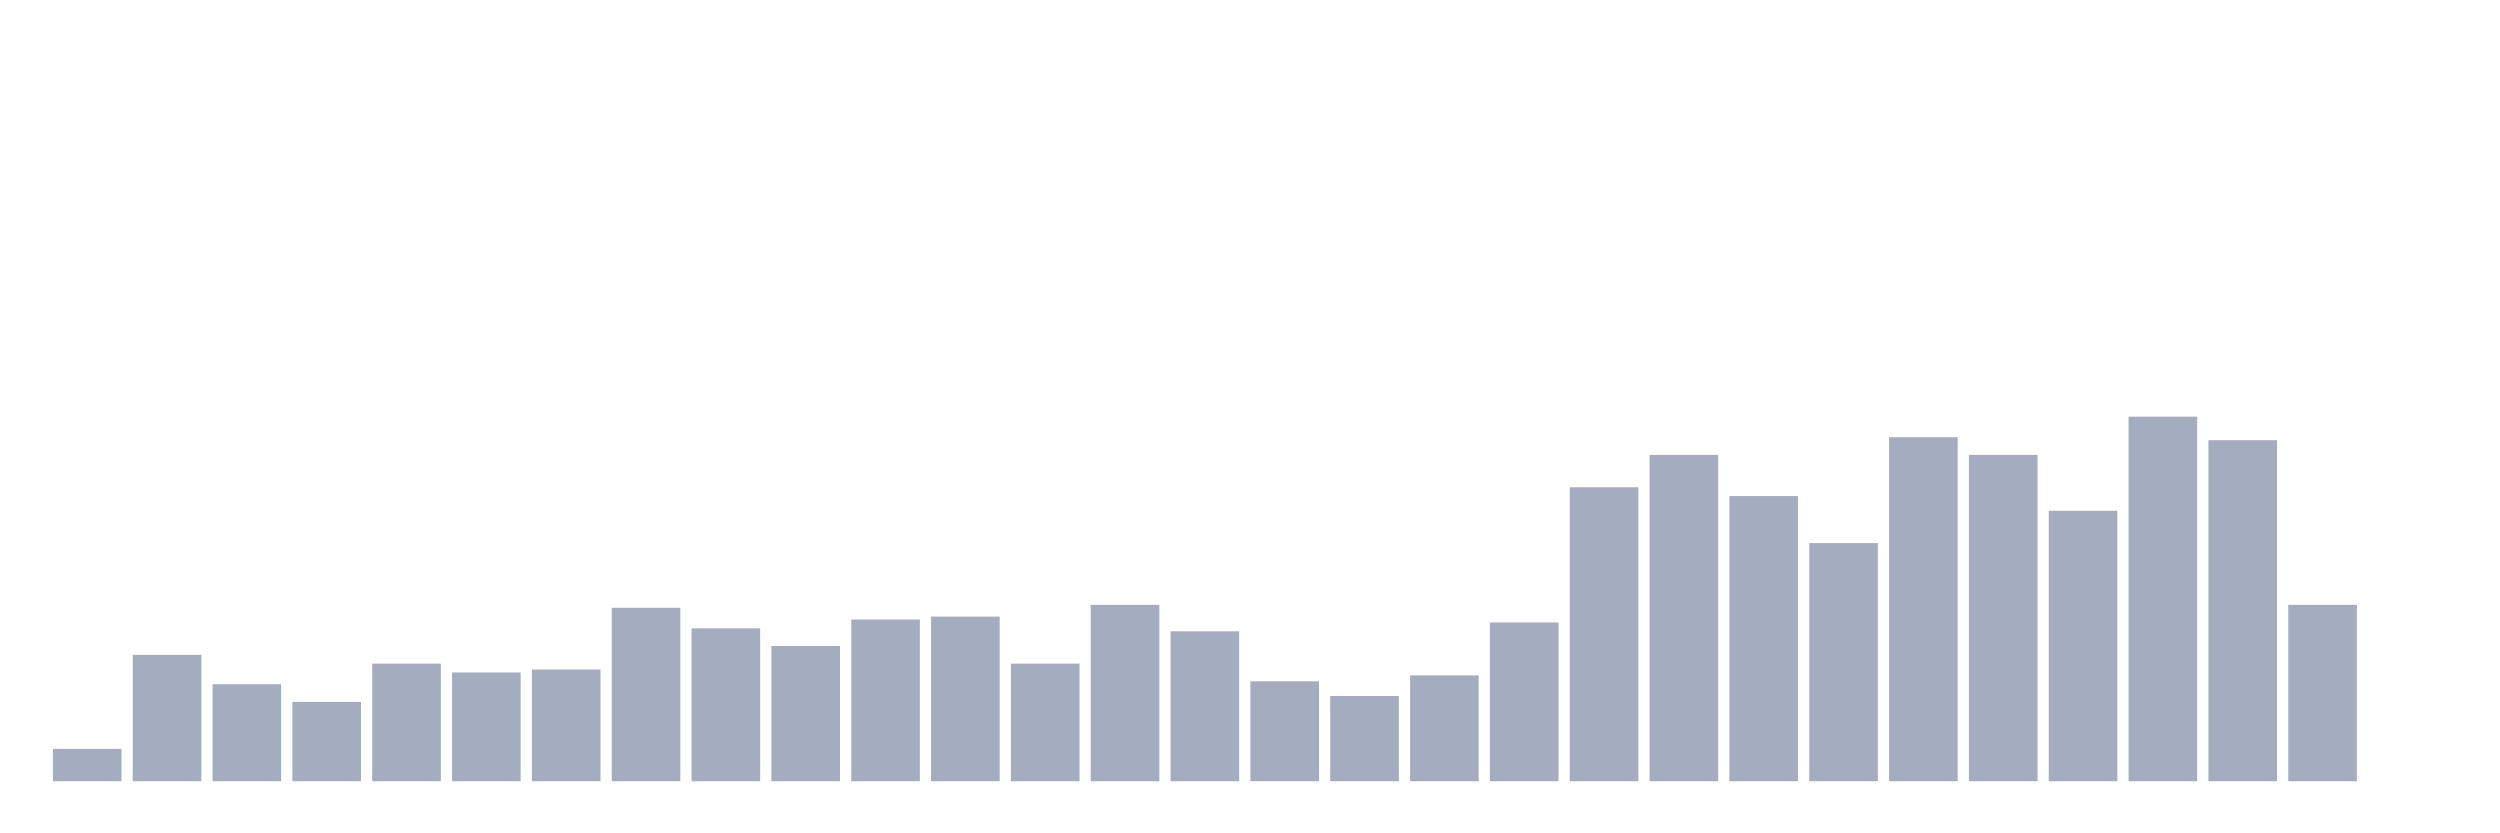 <svg xmlns="http://www.w3.org/2000/svg" viewBox="0 0 480 160"><g transform="translate(10,10)"><rect class="bar" x="0.153" width="13.175" y="133.79" height="6.21" fill="rgb(164,173,192)"></rect><rect class="bar" x="15.482" width="13.175" y="115.726" height="24.274" fill="rgb(164,173,192)"></rect><rect class="bar" x="30.81" width="13.175" y="121.371" height="18.629" fill="rgb(164,173,192)"></rect><rect class="bar" x="46.138" width="13.175" y="124.758" height="15.242" fill="rgb(164,173,192)"></rect><rect class="bar" x="61.466" width="13.175" y="117.419" height="22.581" fill="rgb(164,173,192)"></rect><rect class="bar" x="76.794" width="13.175" y="119.113" height="20.887" fill="rgb(164,173,192)"></rect><rect class="bar" x="92.123" width="13.175" y="118.548" height="21.452" fill="rgb(164,173,192)"></rect><rect class="bar" x="107.451" width="13.175" y="106.694" height="33.306" fill="rgb(164,173,192)"></rect><rect class="bar" x="122.779" width="13.175" y="110.645" height="29.355" fill="rgb(164,173,192)"></rect><rect class="bar" x="138.107" width="13.175" y="114.032" height="25.968" fill="rgb(164,173,192)"></rect><rect class="bar" x="153.436" width="13.175" y="108.952" height="31.048" fill="rgb(164,173,192)"></rect><rect class="bar" x="168.764" width="13.175" y="108.387" height="31.613" fill="rgb(164,173,192)"></rect><rect class="bar" x="184.092" width="13.175" y="117.419" height="22.581" fill="rgb(164,173,192)"></rect><rect class="bar" x="199.42" width="13.175" y="106.129" height="33.871" fill="rgb(164,173,192)"></rect><rect class="bar" x="214.748" width="13.175" y="111.21" height="28.79" fill="rgb(164,173,192)"></rect><rect class="bar" x="230.077" width="13.175" y="120.806" height="19.194" fill="rgb(164,173,192)"></rect><rect class="bar" x="245.405" width="13.175" y="123.629" height="16.371" fill="rgb(164,173,192)"></rect><rect class="bar" x="260.733" width="13.175" y="119.677" height="20.323" fill="rgb(164,173,192)"></rect><rect class="bar" x="276.061" width="13.175" y="109.516" height="30.484" fill="rgb(164,173,192)"></rect><rect class="bar" x="291.39" width="13.175" y="83.548" height="56.452" fill="rgb(164,173,192)"></rect><rect class="bar" x="306.718" width="13.175" y="77.339" height="62.661" fill="rgb(164,173,192)"></rect><rect class="bar" x="322.046" width="13.175" y="85.242" height="54.758" fill="rgb(164,173,192)"></rect><rect class="bar" x="337.374" width="13.175" y="94.274" height="45.726" fill="rgb(164,173,192)"></rect><rect class="bar" x="352.702" width="13.175" y="73.952" height="66.048" fill="rgb(164,173,192)"></rect><rect class="bar" x="368.031" width="13.175" y="77.339" height="62.661" fill="rgb(164,173,192)"></rect><rect class="bar" x="383.359" width="13.175" y="88.065" height="51.935" fill="rgb(164,173,192)"></rect><rect class="bar" x="398.687" width="13.175" y="70" height="70" fill="rgb(164,173,192)"></rect><rect class="bar" x="414.015" width="13.175" y="74.516" height="65.484" fill="rgb(164,173,192)"></rect><rect class="bar" x="429.344" width="13.175" y="106.129" height="33.871" fill="rgb(164,173,192)"></rect><rect class="bar" x="444.672" width="13.175" y="140" height="0" fill="rgb(164,173,192)"></rect></g></svg>